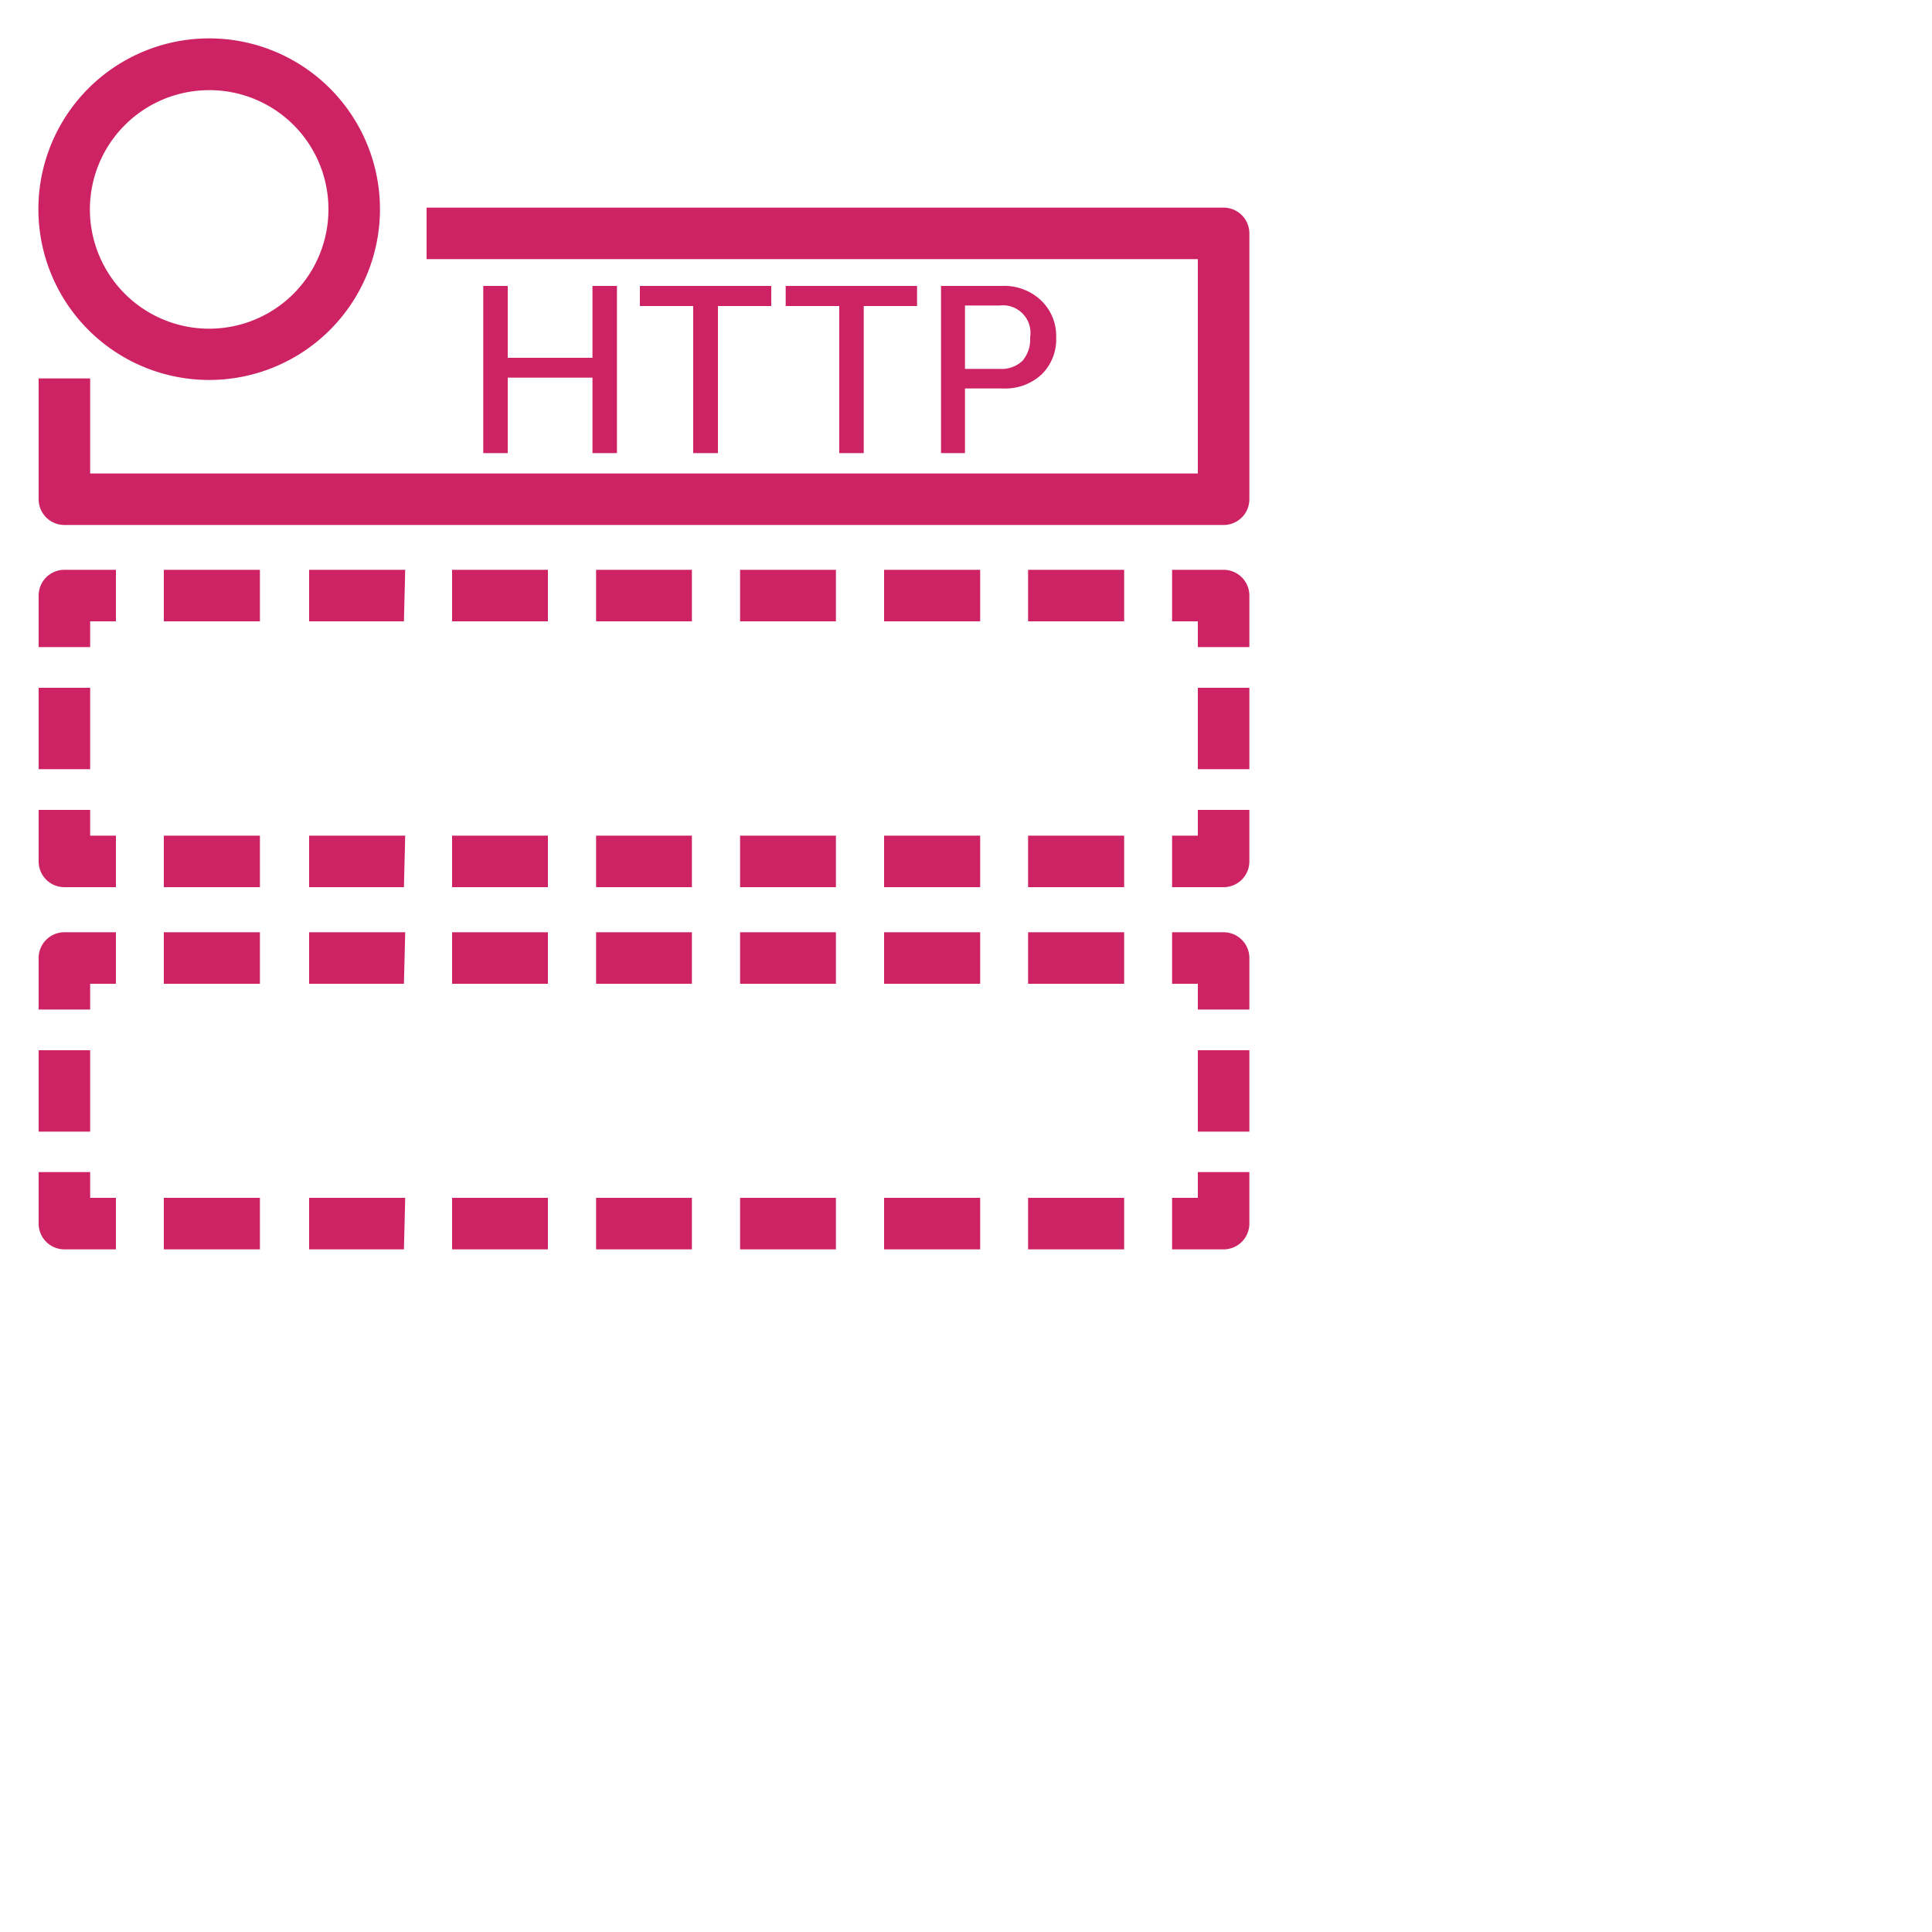 <svg xmlns="http://www.w3.org/2000/svg" width="100" height="100" viewBox="0 0 75 75">
    <defs>
        <style>
            .cls-1{fill:#cd2264}
        </style>
    </defs>
    <title>
        Amazon-Simple-Notification-Service-SNS_HTTP-Notification_light-bg
    </title>
    <g id="Working">
        <path class="cls-1" d="M47.5,20.38H2.5a1,1,0,0,1-1-1V14.69h2v3.69h43V10.06H16.56v-2H47.5a1,1,0,0,1,1,1V19.38A1,1,0,0,1,47.5,20.38Z"/>
        <path class="cls-1" d="M47.5,34.44h-2v-2h1v-1h2v2A1,1,0,0,1,47.5,34.44Z"/>
        <path class="cls-1" d="M43.64,34.44H39.91v-2h3.73Zm-5.59,0H34.32v-2h3.73Zm-5.6,0H28.73v-2h3.72Zm-5.59,0H23.14v-2h3.72Zm-5.59,0H17.55v-2h3.72Zm-5.59,0H12v-2h3.73Zm-5.59,0H6.36v-2h3.73Z"/>
        <path class="cls-1" d="M4.5,34.44h-2a1,1,0,0,1-1-1v-2h2v1h1Z"/>
        <rect class="cls-1" x="1.5" y="26.7" width="2" height="3.16"/>
        <path class="cls-1" d="M3.5,25.12h-2v-2a1,1,0,0,1,1-1h2v2h-1Z"/>
        <path class="cls-1" d="M43.64,24.12H39.91v-2h3.73Zm-5.59,0H34.32v-2h3.73Zm-5.6,0H28.73v-2h3.72Zm-5.59,0H23.14v-2h3.72Zm-5.59,0H17.55v-2h3.72Zm-5.59,0H12v-2h3.73Zm-5.59,0H6.36v-2h3.73Z"/>
        <path class="cls-1" d="M48.5,25.12h-2v-1h-1v-2h2a1,1,0,0,1,1,1Z"/>
        <rect class="cls-1" x="46.5" y="26.7" width="2" height="3.16"/>
        <path class="cls-1" d="M47.5,48.5h-2v-2h1v-1h2v2A1,1,0,0,1,47.5,48.5Z"/>
        <path class="cls-1" d="M43.64,48.5H39.91v-2h3.73Zm-5.59,0H34.32v-2h3.73Zm-5.6,0H28.73v-2h3.72Zm-5.59,0H23.14v-2h3.72Zm-5.59,0H17.55v-2h3.72Zm-5.59,0H12v-2h3.73Zm-5.59,0H6.36v-2h3.73Z"/>
        <path class="cls-1" d="M4.5,48.5h-2a1,1,0,0,1-1-1v-2h2v1h1Z"/>
        <rect class="cls-1" x="1.5" y="40.77" width="2" height="3.16"/>
        <path class="cls-1" d="M3.5,39.19h-2v-2a1,1,0,0,1,1-1h2v2h-1Z"/>
        <path class="cls-1" d="M43.64,38.19H39.91v-2h3.73Zm-5.59,0H34.32v-2h3.73Zm-5.6,0H28.73v-2h3.72Zm-5.59,0H23.14v-2h3.72Zm-5.59,0H17.55v-2h3.72Zm-5.59,0H12v-2h3.73Zm-5.59,0H6.36v-2h3.73Z"/>
        <path class="cls-1" d="M48.5,39.19h-2v-1h-1v-2h2a1,1,0,0,1,1,1Z"/>
        <rect class="cls-1" x="46.5" y="40.77" width="2" height="3.16"/>
        <path class="cls-1" d="M23,17.59V14.66H19.71v2.93h-.95V11.1h.95v2.79H23V11.1h.95v6.49Z"/>
        <path class="cls-1" d="M26.91,17.59V11.88H24.84V11.1h5.1v.78H27.87v5.71Z"/>
        <path class="cls-1" d="M32.58,17.59V11.88H30.5V11.1h5.1v.78H33.53v5.71Z"/>
        <path class="cls-1" d="M37.46,15.08v2.51h-.93V11.1h2.35a2.08,2.08,0,0,1,1.51.54A1.9,1.9,0,0,1,41,13.09a1.9,1.9,0,0,1-.57,1.45,2.08,2.08,0,0,1-1.51.54Zm0-.76H38.8a1.18,1.18,0,0,0,.89-.31,1.29,1.29,0,0,0,.3-.92,1.07,1.07,0,0,0-1.19-1.23H37.46Z"/>
        <path class="cls-1" d="M8.12,14.75a6.63,6.63,0,1,1,6.63-6.63A6.63,6.63,0,0,1,8.12,14.75Zm0-11.25a4.63,4.63,0,1,0,4.63,4.62A4.62,4.62,0,0,0,8.12,3.5Z"/>
    </g>
</svg>
